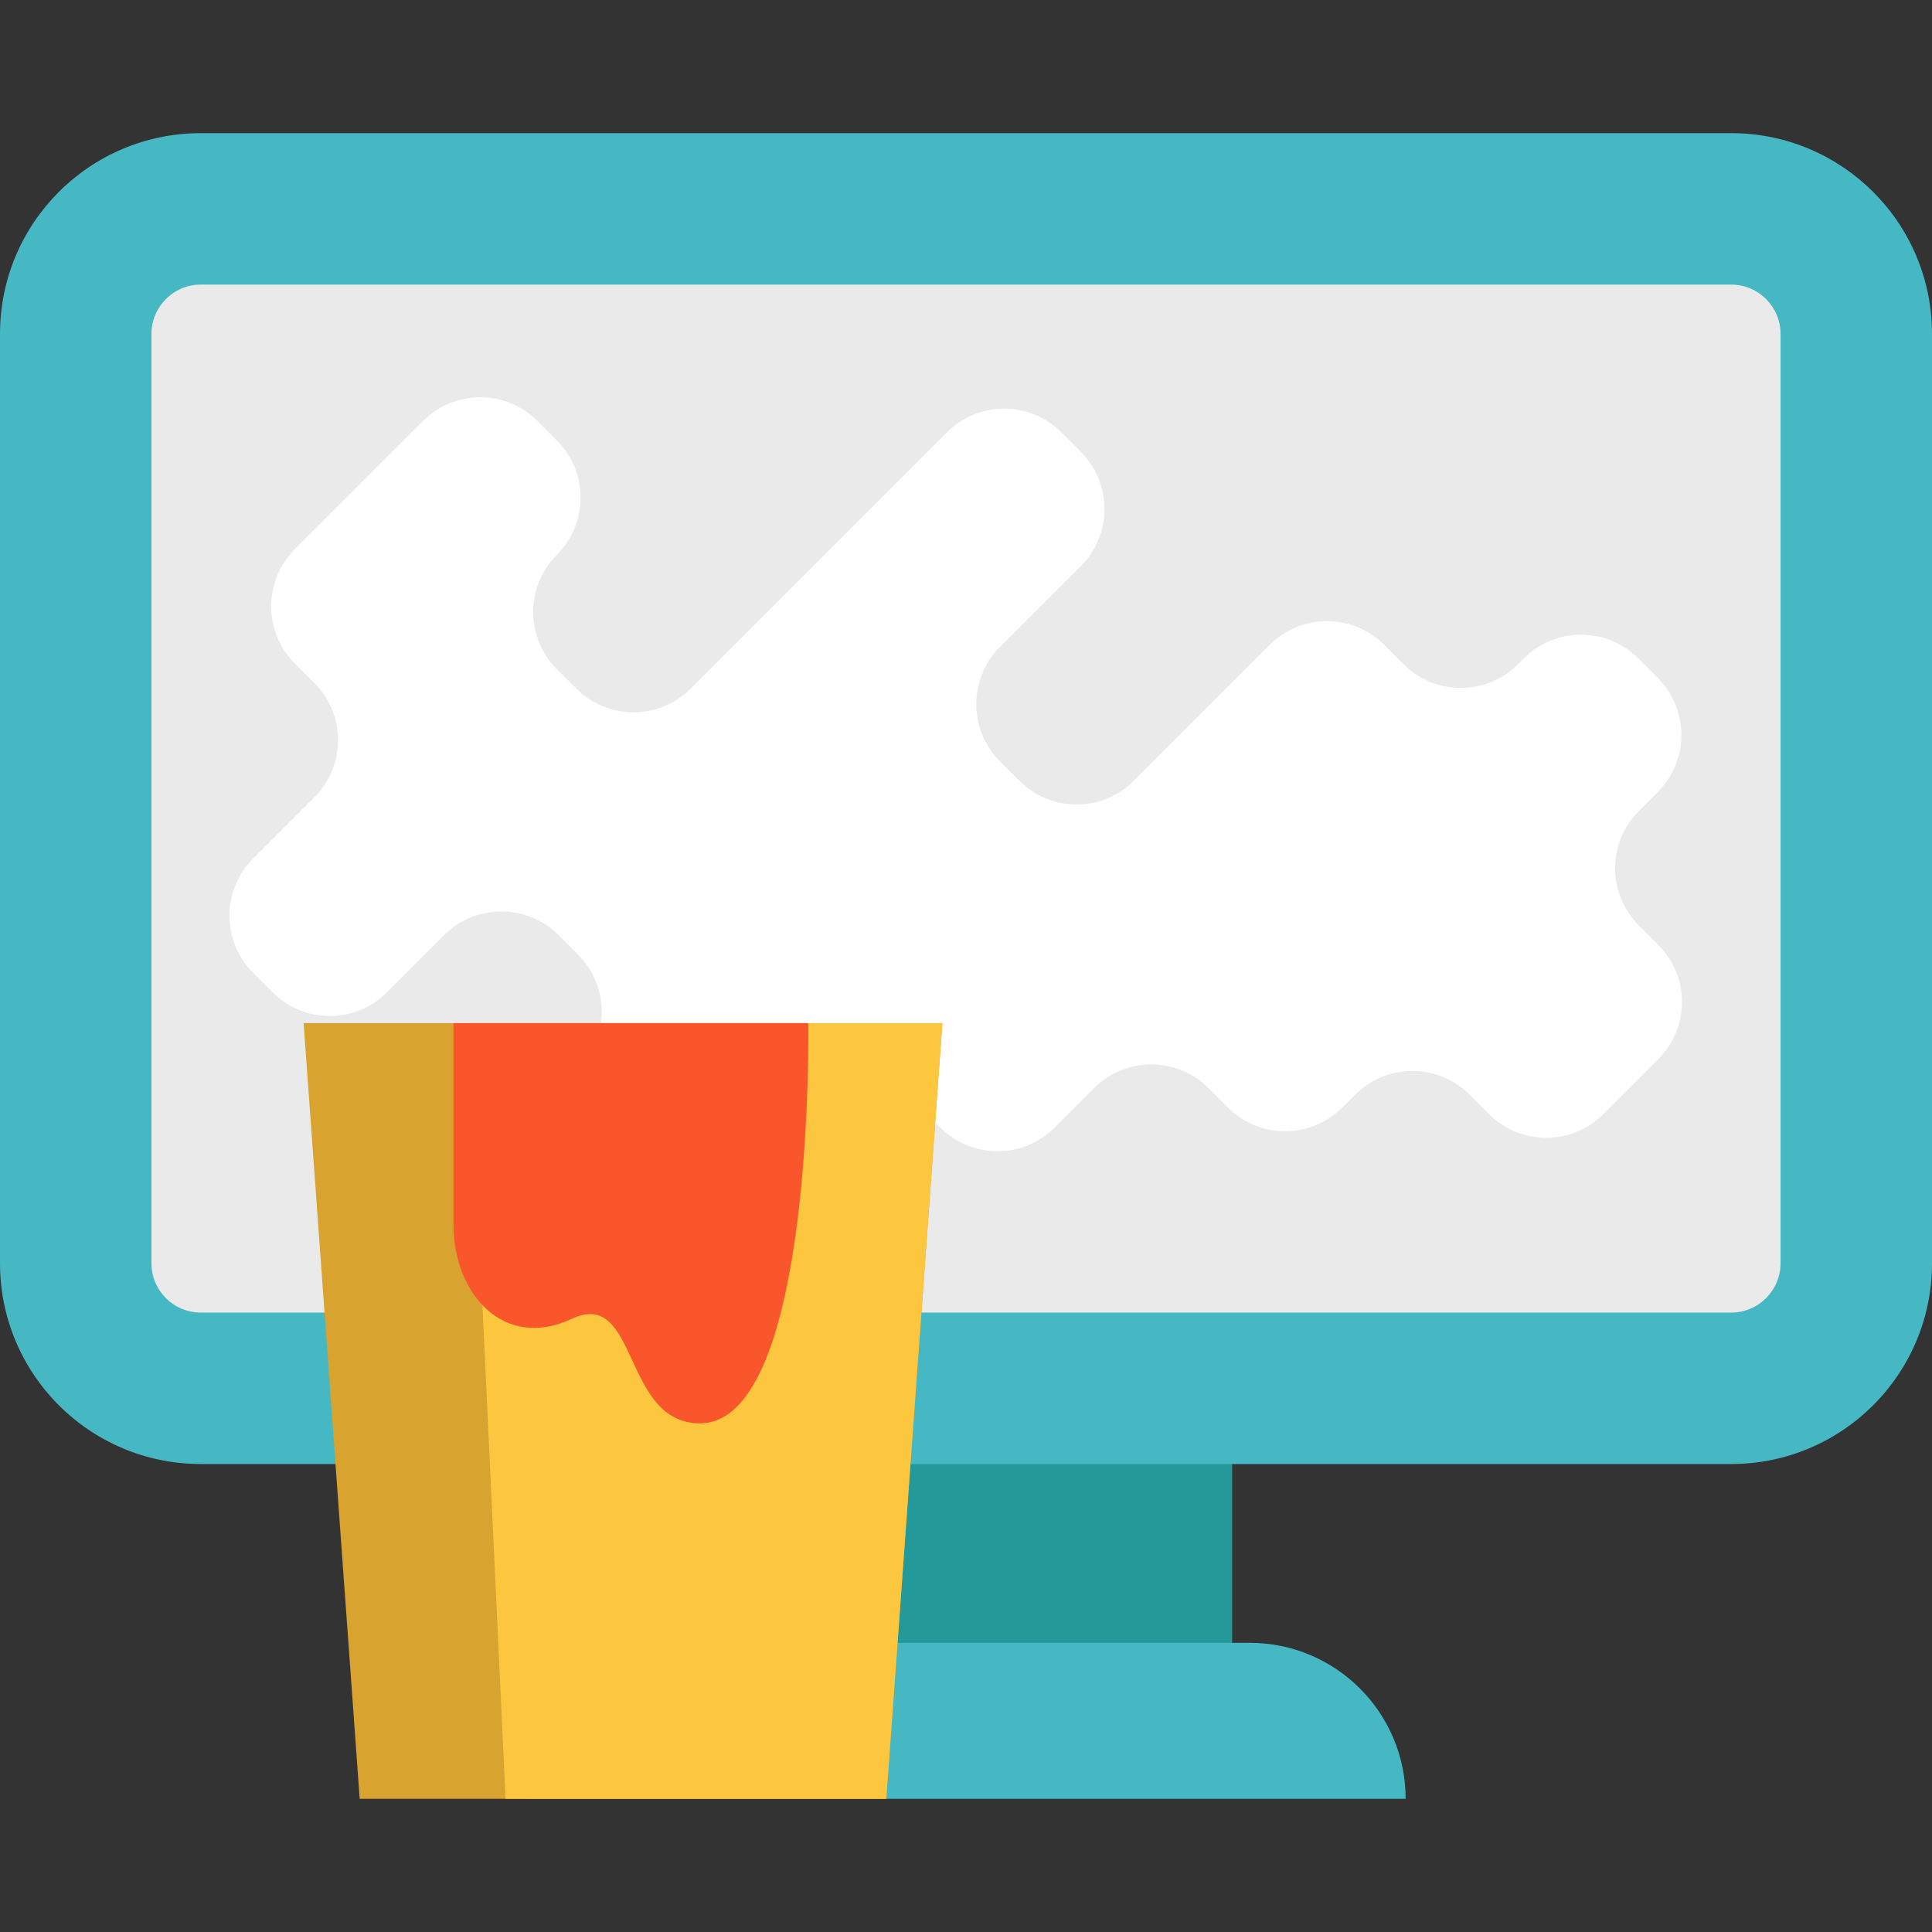 <?xml version="1.0" encoding="iso-8859-1"?>
<!-- Generator: Adobe Illustrator 19.0.0, SVG Export Plug-In . SVG Version: 6.00 Build 0)  -->
<svg version="1.1" id="Capa_1" xmlns="http://www.w3.org/2000/svg" xmlns:xlink="http://www.w3.org/1999/xlink" x="0px" y="0px"
	 viewBox="0 0 512 512" style="enable-background:new 0 0 512 512;" xml:space="preserve">
<rect x="0" y="0" width="512" height="512" fill="#333333" stroke="none"/>
<rect x="185.459" y="371.367" style="fill:#239999;" width="141.072" height="79.872"/>
<path style="fill:#45B8C4;" d="M443.126,35.288h15.66c29.391,0,53.215,23.823,53.215,53.203v246.288
	c0,29.379-23.823,53.203-53.215,53.203H53.203C23.811,387.981,0,364.158,0,334.779V88.491c0-29.379,23.811-53.203,53.203-53.203
	h12.708"/>
<path style="fill:#EAEAEA;" d="M65.911,75.422H53.203c-7.212,0-13.07,5.869-13.07,13.081v246.265c0,7.212,5.858,13.081,13.07,13.081
	h41.65h319.331h44.601c7.212,0,13.081-5.869,13.081-13.081V88.503c0-7.212-5.869-13.081-13.081-13.081h-15.66H65.911z"/>
<path style="fill:#FFFFFF;" d="M434.307,214.932l4.995-4.995c8.371-8.371,8.371-21.941,0-30.311l-5.153-5.153
	c-8.371-8.371-21.941-8.371-30.311,0l-1.558,1.558c-8.371,8.371-21.941,8.371-30.311,0l-5.153-5.153
	c-8.371-8.371-21.941-8.371-30.311,0l-36.04,36.04c-8.371,8.371-21.941,8.371-30.311,0l-5.153-5.153
	c-8.371-8.371-8.371-21.941,0-30.311l21.411-21.411c8.371-8.371,8.371-21.941,0-30.311l-5.153-5.153
	c-8.371-8.371-21.941-8.371-30.311,0l-67.909,67.909c-8.371,8.371-21.941,8.371-30.311,0l-5.153-5.153
	c-8.371-8.371-8.371-21.941,0-30.311l0,0c8.371-8.371,8.371-21.941,0-30.311l-5.153-5.153c-8.371-8.371-21.941-8.371-30.311,0
	l-33.97,33.968c-8.371,8.371-8.371,21.941,0,30.311l5.153,5.153c8.371,8.371,8.371,21.941,0,30.311l-16.205,16.205
	c-8.371,8.371-8.371,21.941,0,30.311l5.153,5.153c8.371,8.371,21.941,8.371,30.311,0l15.156-15.156
	c8.371-8.371,21.941-8.371,30.311,0l5.153,5.153c8.371,8.371,8.371,21.941,0,30.311l-30.843,30.843
	c-8.371,8.371-8.371,21.942,0,30.311l5.153,5.153c8.371,8.371,21.941,8.37,30.311,0l55.935-55.935
	c8.371-8.371,21.941-8.371,30.311,0l5.153,5.153c8.371,8.371,21.941,8.371,30.311,0l10.44-10.44c8.371-8.371,21.941-8.371,30.311,0
	l5.153,5.153c8.371,8.371,21.941,8.371,30.311,0l3.426-3.426c8.371-8.371,21.941-8.371,30.311,0l5.153,5.153
	c8.371,8.371,21.941,8.371,30.311,0l14.538-14.539c8.371-8.371,8.371-21.941,0-30.311l-5.153-5.153
	C425.936,236.873,425.936,223.302,434.307,214.932z"/>
<path style="fill:#45B8C4;" d="M372.511,476.712H139.489l0,0c0-22.836,18.512-41.35,41.35-41.35h150.324
	C353.999,435.362,372.511,453.875,372.511,476.712L372.511,476.712z"/>
<polygon style="fill:#D8A32E;" points="249.734,271.136 234.875,476.71 95.319,476.71 80.46,271.136 "/>
<polygon style="fill:#FCC63F;" points="249.734,271.136 234.875,476.71 133.98,476.71 124.346,271.136 "/>
<path style="fill:#F9572B;" d="M120.166,271.136c0,0,0,34.482,0,53.29s13.584,33.437,31.347,25.078s13.322,27.69,33.949,27.69
	c30.445,0,28.745-106.057,28.745-106.057"/>
<g>
</g>
<g>
</g>
<g>
</g>
<g>
</g>
<g>
</g>
<g>
</g>
<g>
</g>
<g>
</g>
<g>
</g>
<g>
</g>
<g>
</g>
<g>
</g>
<g>
</g>
<g>
</g>
<g>
</g>
</svg>
